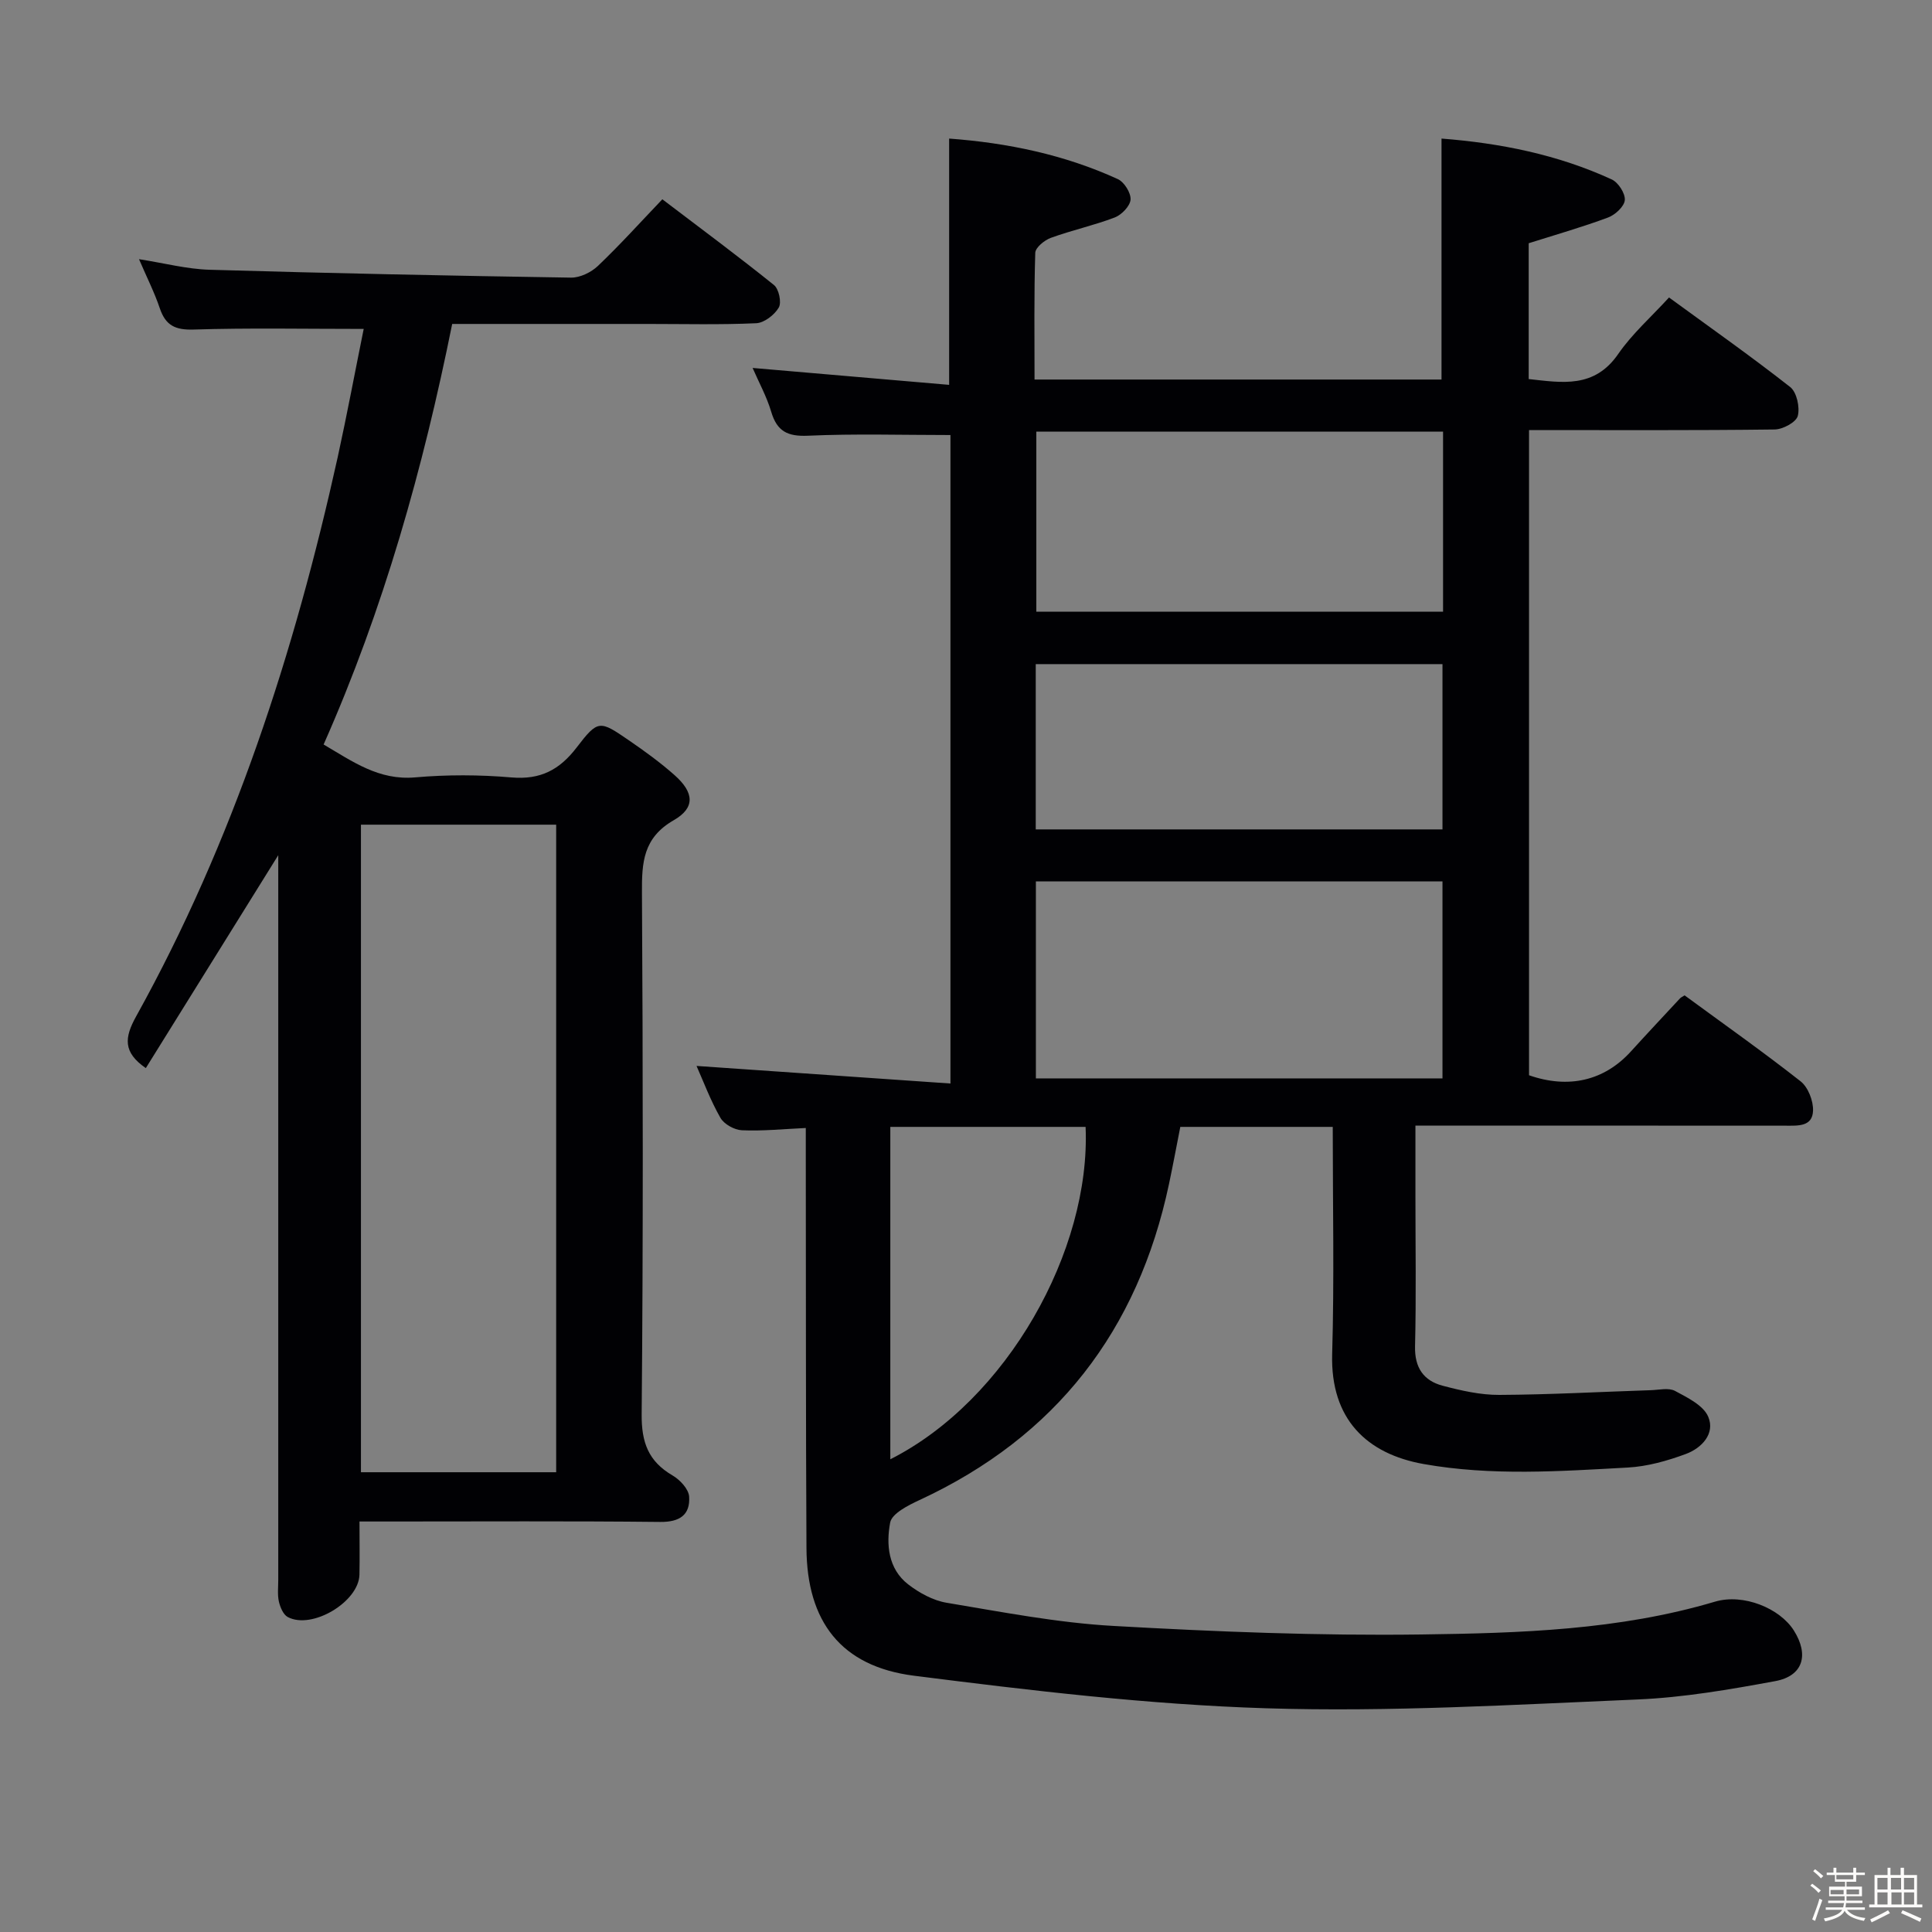 <svg enable-background="new 0 0 400 400" viewBox="0 0 400 400" xmlns="http://www.w3.org/2000/svg"><rect x="0" y="0" width="400" height="400" fill="#808080" stroke="none"/><path d="m374.8 390.4.4-.4c.7.5 1.3 1 1.8 1.4l-.5.5c-.5-.6-1.1-1.1-1.7-1.5zm1 7.3-.6-.3c.5-1.4 1.1-2.8 1.5-4.3.2.1.4.2.6.3-.5 1.3-1 2.8-1.5 4.3zm-.4-10.3.4-.4c.4.3 1 .8 1.7 1.4l-.5.5c-.4-.5-1-1-1.6-1.5zm2.5.3h1.7v-1h.6v1h3.5v-1h.6v1h1.8v.5h-1.8v1.4h-2v1h3.2v2h-3.2v.9h3.3v.5h-3.4c0 .3-.1.6-.1.9h4v.5h-3.7c.7.9 1.9 1.5 3.8 1.7-.1.2-.2.4-.3.6-2.1-.4-3.5-1.1-4-2.1-.4 1-1.8 1.7-4 2.2-.1-.2-.2-.4-.3-.6 2.1-.4 3.4-1 3.8-1.8h-3.4v-.5h3.6c.1-.3.1-.6.2-.9h-3.3v-.5h3.4c0-.3 0-.6 0-.9h-3.2v-2h3.3v-1h-2.1v-1.4h-1.7v-.5zm1.1 3.5v1h2.7c0-.3 0-.4 0-.4 0-.1 0-.2 0-.2 0-.1 0-.2 0-.3h-2.7zm1.2-3v.9h3.5v-.9zm4.7 3h-2.6v.6.4h2.6z" fill="#fcfbfa"/><path d="m393.6 386.7h.6v1.5h2.7v6.1h1.1v.6h-11v-.6h1.1v-6.1h2.7v-1.5h.6v1.5h2.1v-1.5zm-2.7 8.8.4.6c-1.2.6-2.5 1.3-3.8 1.9-.1-.2-.2-.4-.3-.6 1.2-.6 2.5-1.2 3.7-1.9zm-2.2-6.7v2.4h2.1v-2.4zm0 3v2.5h2.1v-2.5zm2.8-3v2.4h2.1v-2.4zm.1 3v2.5h2.1v-2.5h-2.2zm5.9 6.1c-1.4-.7-2.7-1.3-3.9-1.8l.3-.6c1.5.6 2.7 1.2 3.9 1.7zm-1.2-9.1h-2.1v2.4h2.1zm-2.1 3v2.5h2.1v-2.5z" fill="#fcfbfa"/><g fill="#010104"><path d="m275.93 233.31c-10.84 0-21.1 0-31.56 0-.8 4.06-1.52 7.95-2.34 11.82-6.43 30.34-23.38 52.34-51.68 65.45-2.32 1.08-5.69 2.77-6.05 4.65-.85 4.53-.42 9.58 3.72 12.79 2.29 1.77 5.15 3.34 7.95 3.81 11.46 1.91 22.95 4.15 34.51 4.8 21.25 1.2 42.57 2.06 63.84 1.77 20.38-.28 40.88-.89 60.74-6.79 5.9-1.75 13.44 1.37 16.34 5.97 3.19 5.06 1.91 9.42-3.86 10.48-9.44 1.74-19.01 3.4-28.57 3.8-25.6 1.08-51.27 2.62-76.84 1.82-24.35-.76-48.7-3.67-72.9-6.74-15.12-1.92-22.18-11.24-22.26-26.44-.15-27.16-.1-54.33-.14-81.5 0-1.63 0-3.25 0-5.46-4.74.22-8.99.66-13.22.47-1.56-.07-3.69-1.25-4.45-2.57-2.04-3.56-3.49-7.46-4.95-10.75 17.45 1.21 34.9 2.42 52.57 3.64 0-45.83 0-90.27 0-134.26-9.99 0-19.75-.3-29.49.14-4.24.19-6.42-.91-7.62-4.96-.93-3.14-2.55-6.07-3.85-9.07 13.6 1.17 26.93 2.32 40.69 3.5 0-17.45 0-33.95 0-50.99 12.08.89 23.83 3.32 34.92 8.39 1.33.61 2.73 2.85 2.64 4.24-.09 1.33-1.84 3.15-3.26 3.7-4.32 1.65-8.88 2.64-13.23 4.22-1.33.48-3.21 2.01-3.24 3.11-.27 8.63-.15 17.26-.15 26.23h84.26c0-16.48 0-32.86 0-49.89 12.13.94 24.03 3.3 35.24 8.46 1.36.62 2.82 2.89 2.71 4.27-.1 1.32-1.99 3.06-3.46 3.61-5.25 1.96-10.65 3.5-16.44 5.33v28.12c6.91.75 13.59 1.99 18.54-5.2 2.89-4.19 6.83-7.66 10.51-11.69 8.56 6.25 16.99 12.18 25.09 18.54 1.36 1.07 2.04 4.2 1.57 5.99-.35 1.31-3.1 2.78-4.79 2.8-16.82.21-33.64.12-50.85.12v133.58c8.19 2.86 15.57 1.14 21.08-4.92 3.36-3.7 6.78-7.34 10.18-11 .21-.22.52-.34.95-.62 8 5.87 16.17 11.63 24.02 17.8 1.55 1.22 2.65 4.05 2.57 6.09-.12 3.35-3.17 3.09-5.73 3.09-23.5-.02-47-.01-70.5-.01-1.8 0-3.61 0-6.09 0v14.68c0 10.33.17 20.67-.08 31-.11 4.43 1.77 7.13 5.72 8.17 3.82 1.01 7.82 1.92 11.73 1.9 10.48-.05 20.96-.64 31.44-.98 1.66-.06 3.63-.54 4.93.15 2.57 1.38 5.88 2.99 6.88 5.35 1.49 3.51-1.37 6.5-4.63 7.71-3.84 1.42-7.97 2.59-12.04 2.81-14.09.77-28.2 1.77-42.26-.73-11.73-2.09-19.3-9.26-18.93-22.75.45-15.46.12-30.96.12-47.05zm22.72-50.82c-28.17 0-56.05 0-84.18 0v40.78h84.18c0-13.73 0-27.13 0-40.78zm.12-93.13c-28.3 0-56.18 0-84.21 0v37.28h84.21c0-12.48 0-24.6 0-37.28zm-84.33 82.36h84.21c0-11.52 0-22.75 0-34.22-28.17 0-56.06 0-84.21 0zm-30.11 61.59v68.82c24.15-12.21 41.53-43.24 40.43-68.82-13.41 0-26.82 0-40.43 0z"/><path d="m75.3 68.1c-12.33 0-23.78-.23-35.21.13-3.8.12-5.8-.84-7-4.39-1.1-3.27-2.68-6.38-4.31-10.18 5.24.82 9.9 2.05 14.59 2.19 24.94.73 49.89 1.24 74.84 1.63 1.87.03 4.18-1.09 5.58-2.42 4.57-4.35 8.8-9.05 13.34-13.8 8.13 6.18 15.74 11.82 23.11 17.75 1.02.82 1.61 3.6 1 4.66-.88 1.52-3.01 3.17-4.67 3.25-7.48.34-14.99.15-22.49.15-13.32 0-26.63 0-40.46 0-6.02 29.9-14.19 59.02-26.62 87.07 6.06 3.56 11.45 7.46 18.93 6.81 6.61-.58 13.36-.56 19.97.01 5.97.51 9.93-1.55 13.49-6.2 4.43-5.79 4.76-5.64 10.79-1.5 3.28 2.25 6.54 4.61 9.51 7.25 4 3.56 4.3 6.72-.19 9.3-6.36 3.65-6.63 8.77-6.59 15.04.21 35.99.26 71.98-.06 107.96-.05 5.85 1.4 9.75 6.4 12.67 1.53.89 3.33 2.82 3.43 4.38.24 3.77-1.94 5.28-5.98 5.24-18.66-.2-37.32-.09-55.98-.09-1.82 0-3.65 0-6.29 0 0 3.83.06 7.42-.01 11-.12 5.63-9.83 11.45-14.84 8.78-.94-.5-1.57-2.03-1.84-3.2-.32-1.43-.13-2.98-.13-4.48 0-47.82 0-95.64 0-143.45 0-1.94 0-3.89 0-6.6-9.46 15.2-18.42 29.61-27.42 44.08-4.76-3.29-4.44-6.32-2.01-10.7 20.15-36.31 32.79-75.38 41.73-115.75 1.95-8.91 3.62-17.86 5.39-26.59zm39.85 236.71c0-45.03 0-89.53 0-134.07-13.68 0-26.92 0-40.42 0v134.07z"/></g></svg>
